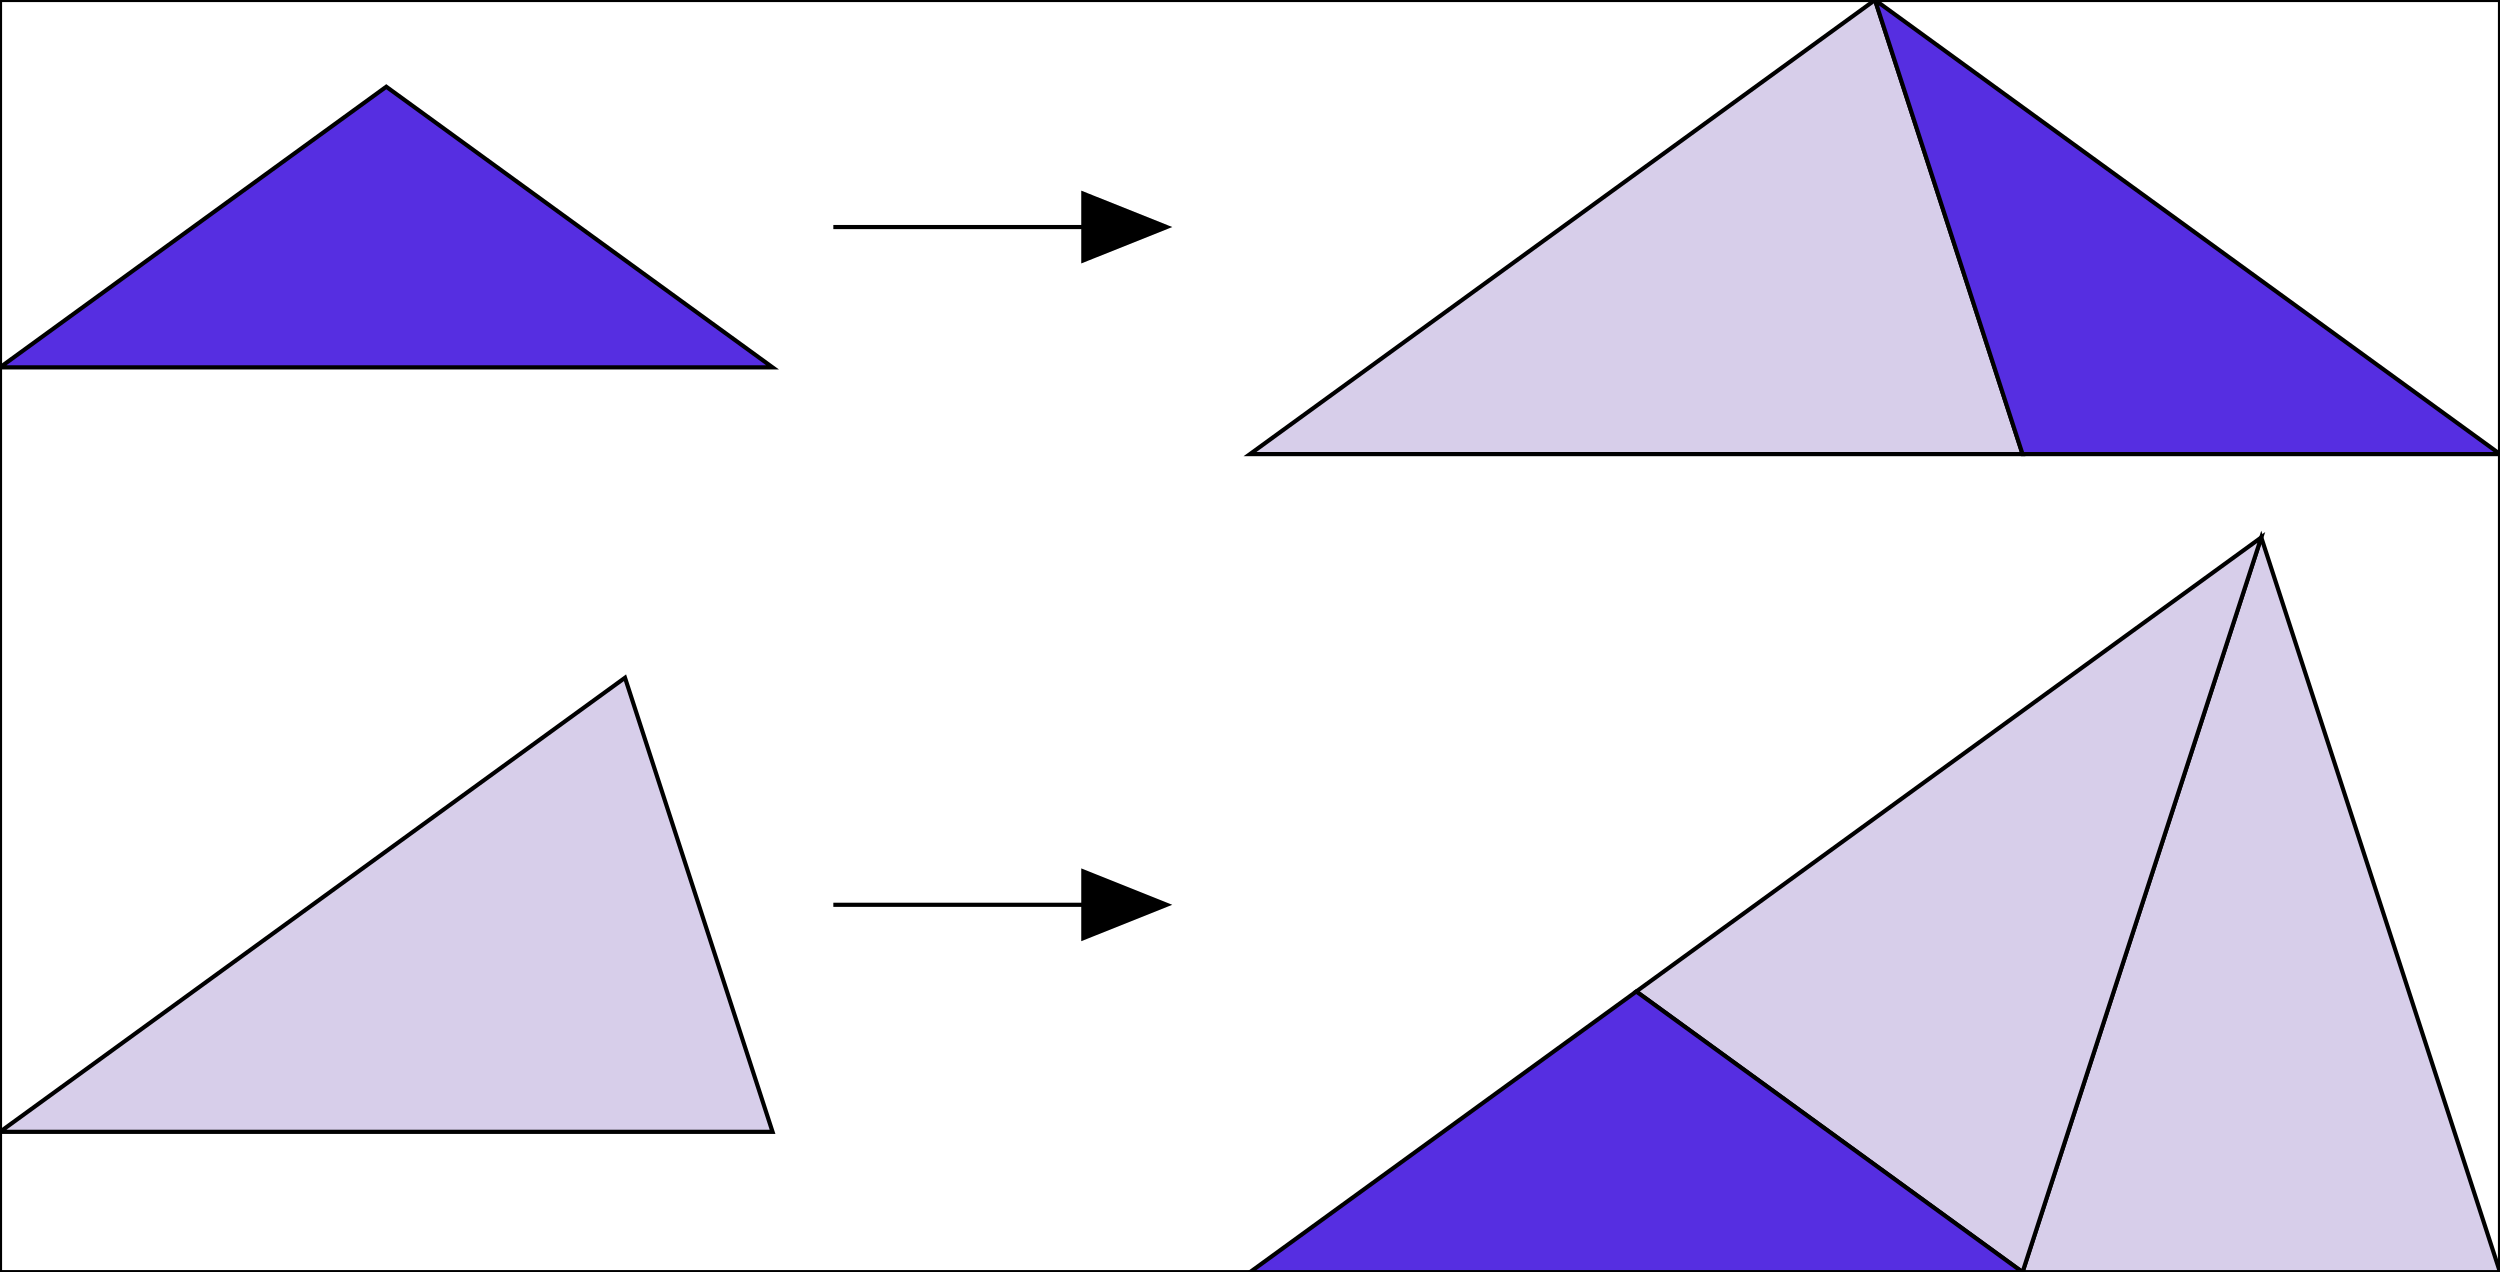 <?xml version="1.0" encoding="utf-8" ?>
<svg baseProfile="full" height="152.658" version="1.1" width="300" xmlns="http://www.w3.org/2000/svg" xmlns:ev="http://www.w3.org/2001/xml-events" xmlns:xlink="http://www.w3.org/1999/xlink"><rect width="100%" height="100%" style="fill:#808080;stroke:none;opacity:1;fill-opacity:1"/><defs><style type="text/css"><![CDATA[
* {
  stroke: black;
  stroke-width: 0.5px;
}
#T1 {
  fill: #562EE1;
}
#T2 {
  fill: #D7CEEA;
}
]]></style></defs><rect fill="white" height="152.658" width="300" x="0" y="0" /><polyline points="100,27.245 130,27.245" stroke="black" stroke-width="2" /><polygon fill="black" points="130,27.245 130,31.245 140,27.245 130,23.245" /><polyline points="100,108.575 130,108.575" stroke="black" stroke-width="2" /><polygon fill="black" points="130,108.575 130,112.575 140,108.575 130,104.575" /><g id="T2"><polygon points="150.0,54.491 242.705,54.491 225.0,7.105427357601002e-15" /><polygon points="271.353,64.491 242.705,152.658 300.0,152.658" /><polygon points="271.353,64.491 196.353,118.981 242.705,152.658" /><polygon points="1.4210854715202004e-14,135.82 92.705,135.82 75,81.329" /></g><g id="T1"><polygon points="300.0,54.491 242.705,54.491 225.0,2.1316282072803006e-14" /><polygon points="1.4210854715202004e-14,44.084 46.353,10.407 92.705,44.084" /><polygon points="150.0,152.658 196.353,118.981 242.705,152.658" /></g></svg>